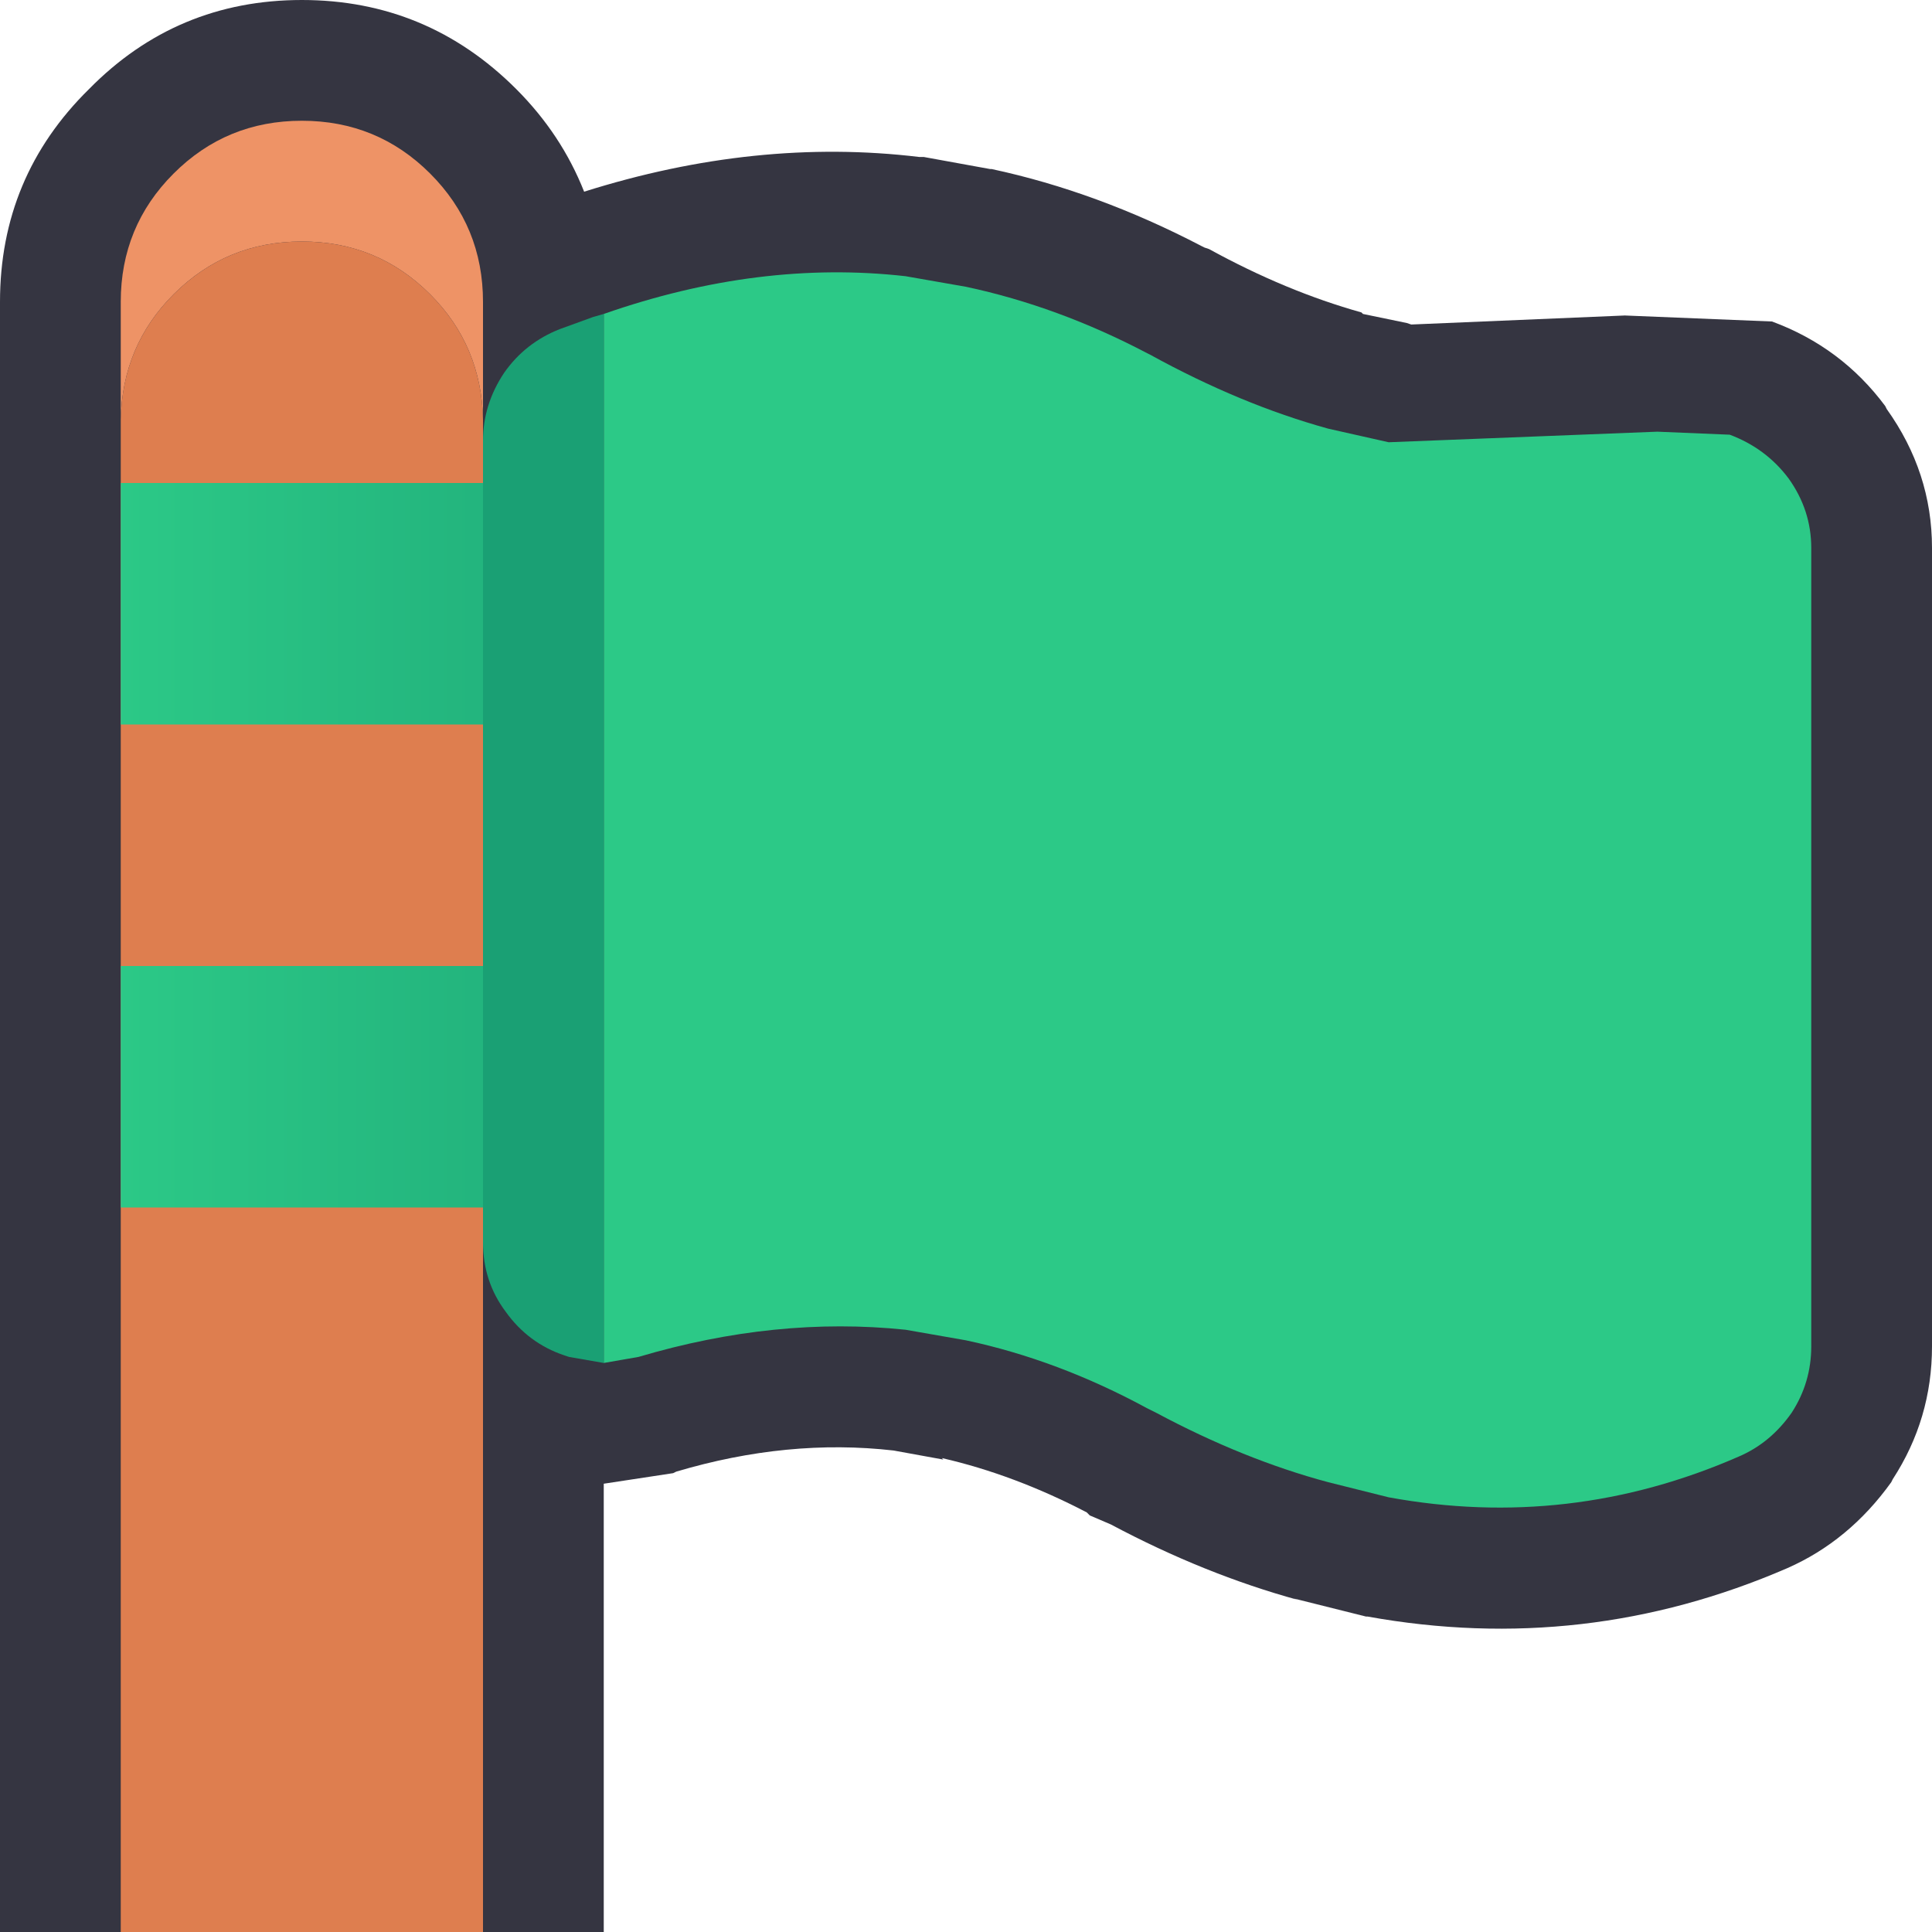 <svg width="64" height="64" xmlns="http://www.w3.org/2000/svg" xmlns:xlink="http://www.w3.org/1999/xlink">
  <defs>
    <linearGradient gradientUnits="userSpaceOnUse" x1="-819.2" x2="819.2" spreadMethod="pad" gradientTransform="matrix(0.015 0 0 0.005 16 20)" id="gradient0">
      <stop offset="0" stop-color="#2CC987"/>
      <stop offset="1" stop-color="#1AA074"/>
    </linearGradient>
    <linearGradient gradientUnits="userSpaceOnUse" x1="-819.2" x2="819.2" spreadMethod="pad" gradientTransform="matrix(0.015 0 0 0.005 16 36)" id="gradient1">
      <stop offset="0" stop-color="#2CC987"/>
      <stop offset="1" stop-color="#1AA074"/>
    </linearGradient>
  </defs>
  <g>
    <path stroke="none" fill="#353541" d="M62.5 13.55 Q64 15.65 64 18.15 L64 44.6 Q64 47 62.7 49 L62.65 49.1 Q61.25 51.05 59.2 51.95 52.5 54.85 45.3 53.55 L45.25 53.55 42.85 52.95 43 53 Q39.9 52.15 36.8 50.5 L36.1 50.2 36 50.1 Q33.6 48.85 31.2 48.3 L31.25 48.35 29.6 48.05 Q26.1 47.65 22.4 48.75 L22.3 48.8 20 49.15 20 64 0 64 0 10 Q0 5.85 2.95 2.95 5.85 0 10 0 14.15 0 17.1 2.95 18.6 4.45 19.35 6.35 25.05 4.55 30.45 5.2 L30.6 5.2 32.8 5.6 32.85 5.6 Q36.35 6.35 39.8 8.15 L39.9 8.2 40.05 8.25 Q42.6 9.65 45.1 10.35 L45.15 10.4 46.6 10.7 46.75 10.75 53.85 10.45 53.8 10.45 58.7 10.65 Q61 11.5 62.45 13.45 L62.5 13.55"/>
    <path stroke="none" fill="#EE9366" d="M4 13.9 L4 10 Q4 7.5 5.75 5.75 7.5 4 10 4 12.5 4 14.25 5.75 16 7.5 16 10 L16 13.9 Q15.95 11.45 14.25 9.75 12.5 8 10 8 7.5 8 5.75 9.75 4.05 11.45 4 13.9"/>
    <path stroke="none" fill="#DE7E4F" d="M4 13.9 Q4.05 11.45 5.75 9.75 7.5 8 10 8 12.5 8 14.25 9.75 15.95 11.45 16 13.9 L16 64 4 64 4 13.9"/>
    <path stroke="none" fill="#2CC987" d="M20 10.4 Q25.15 8.6 30 9.15 L32 9.5 Q35.05 10.15 38 11.7 L38.1 11.75 Q41.1 13.4 44 14.2 L46 14.65 54.9 14.3 57.3 14.4 Q58.5 14.85 59.25 15.85 60 16.9 60 18.15 L60 44.6 Q60 45.8 59.35 46.8 58.65 47.8 57.6 48.25 52 50.7 46 49.6 L44 49.1 Q41.2 48.35 38.3 46.8 L38 46.65 Q35.05 45.05 32 44.4 L30 44.05 Q25.7 43.6 21.15 44.95 L20 45.15 20 10.4"/>
    <path stroke="none" fill="#1AA074" d="M20 10.4 L20 45.15 18.85 44.95 18.7 44.9 Q17.5 44.5 16.75 43.45 16 42.45 16 41.15 L16 14.6 Q16 13.4 16.7 12.35 17.4 11.35 18.55 10.9 L19.65 10.5 20 10.4"/>
    <path stroke="none" fill="url(#gradient0)" d="M4 16 L16 16 16 24 4 24 4 16"/>
    <path stroke="none" fill="url(#gradient1)" d="M4 32 L16 32 16 40 4 40 4 32"/>
  </g>
</svg>